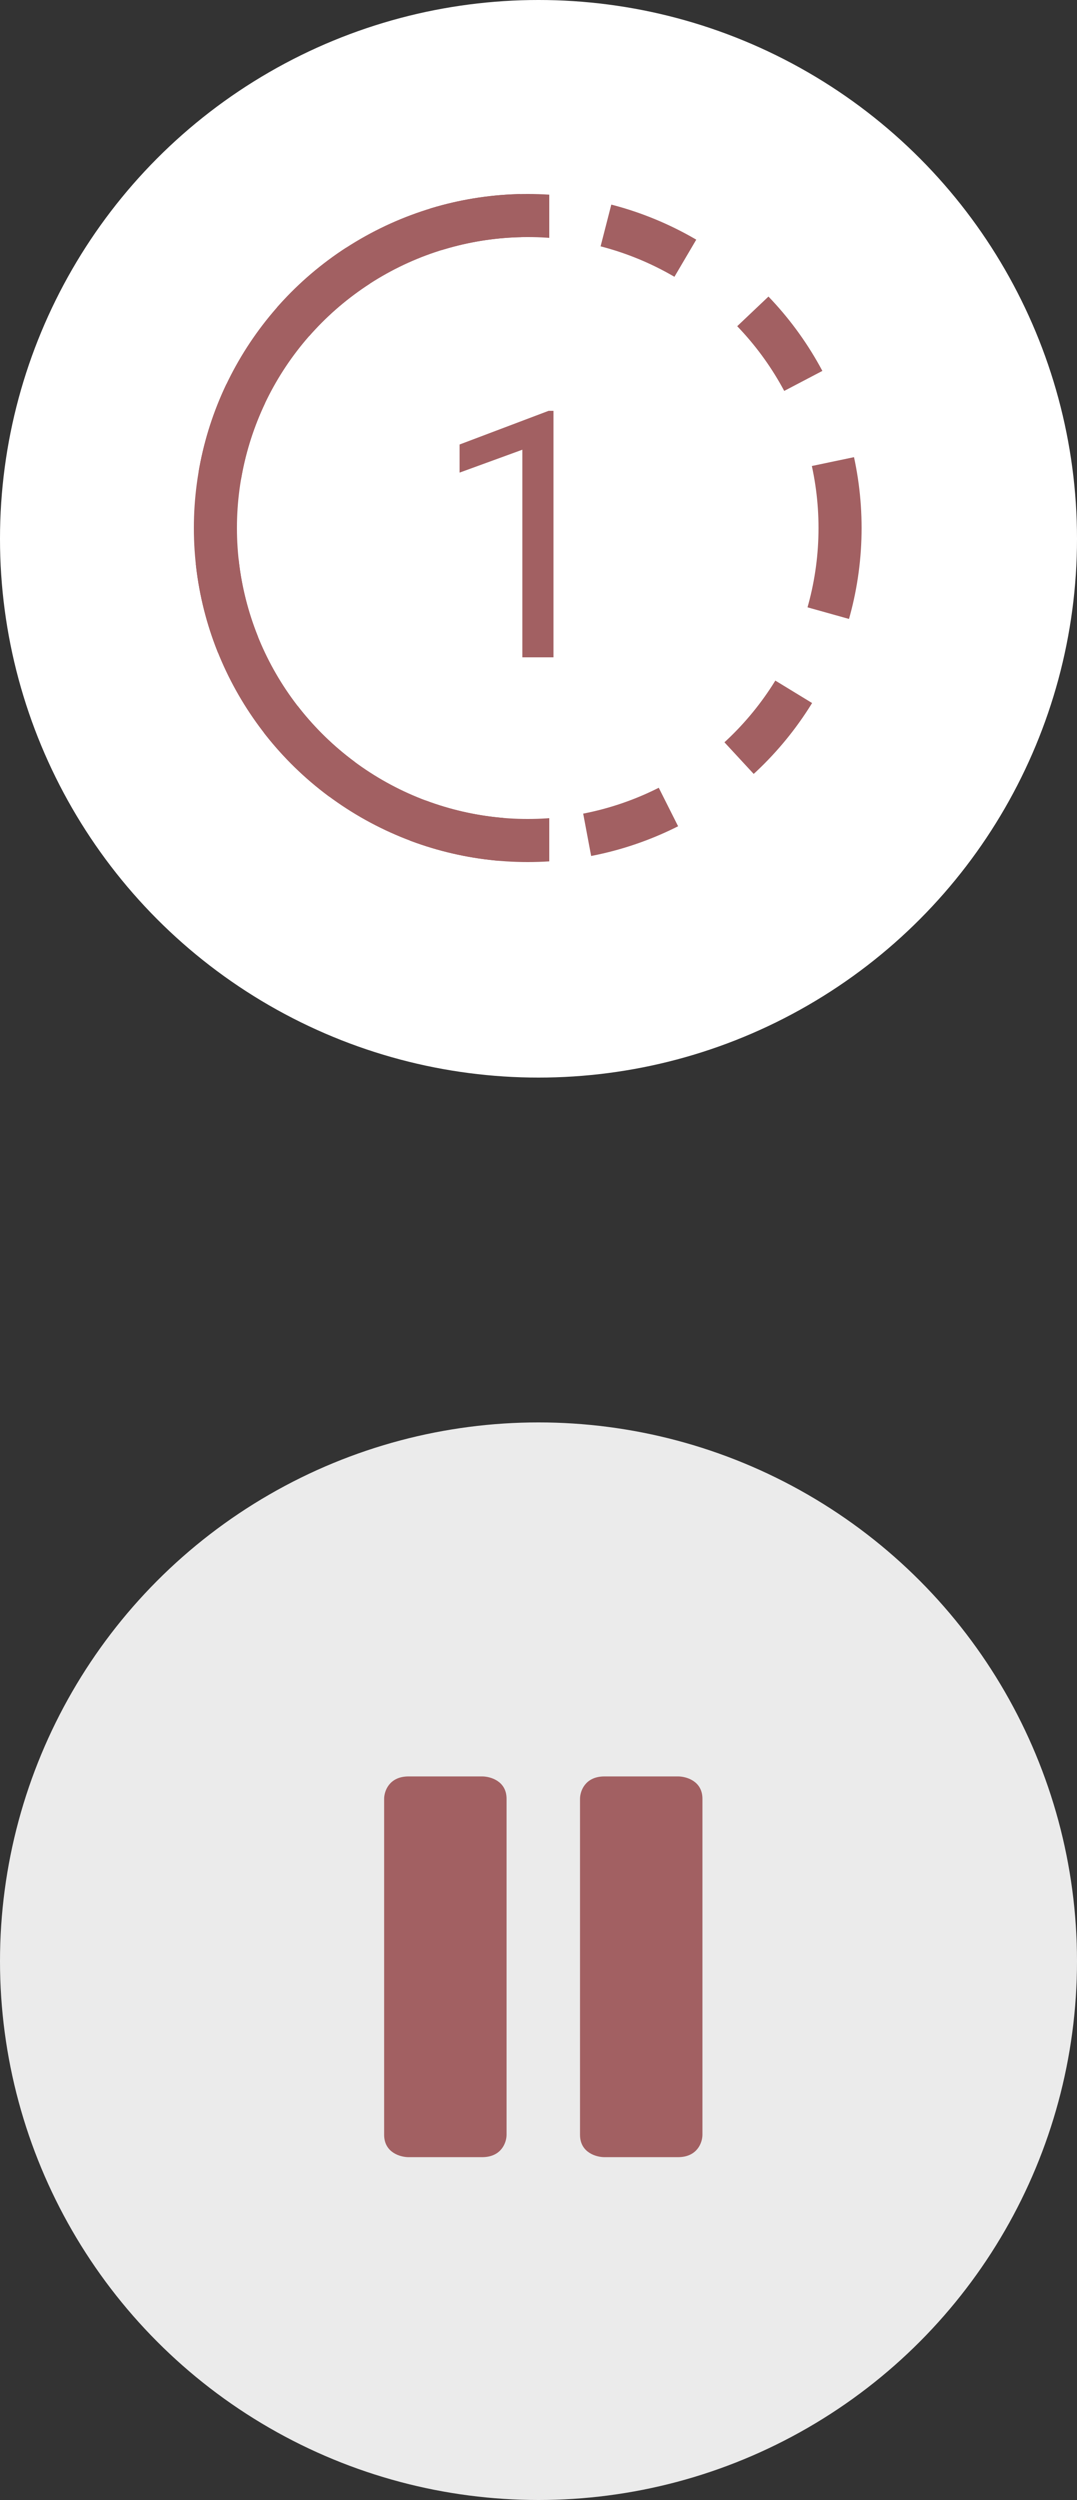<svg width="100" height="232" viewBox="0 0 100 232" fill="none" xmlns="http://www.w3.org/2000/svg">
<rect x="0" y="0" width="100" height="232" fill="#333333" stroke="none"/>
<circle opacity="0.9" cx="50" cy="182" r="50" fill="white"/>
<path d="M37.941 200.185C37.183 200.185 35.667 199.769 35.667 198.107V166.93C35.667 166.237 36.122 164.852 37.941 164.852H44.761C45.519 164.852 47.035 165.268 47.035 166.93V198.107C47.035 198.8 46.58 200.185 44.761 200.185H37.941Z" fill="#A26062"/>
<path d="M56.129 200.185C55.371 200.185 53.855 199.769 53.855 198.107V166.93C53.855 166.237 54.31 164.852 56.129 164.852H62.949C63.707 164.852 65.222 165.267 65.222 166.93V198.107C65.222 198.799 64.768 200.185 62.949 200.185H56.129Z" fill="#A26062"/>
<circle cx="50" cy="50" r="50" fill="white"/>
<circle cx="49" cy="49" r="29" stroke="#A26062" stroke-width="4" stroke-linejoin="round"/>
<rect x="51" y="16" width="32" height="66" fill="white"/>
<circle cx="49" cy="49" r="29" stroke="#A26062" stroke-width="4" stroke-linejoin="round" stroke-dasharray="8 8"/>
<path d="M51.391 38.125V61H48.5V41.734L42.672 43.859V41.25L50.938 38.125H51.391Z" fill="#A26062"/>
</svg>
